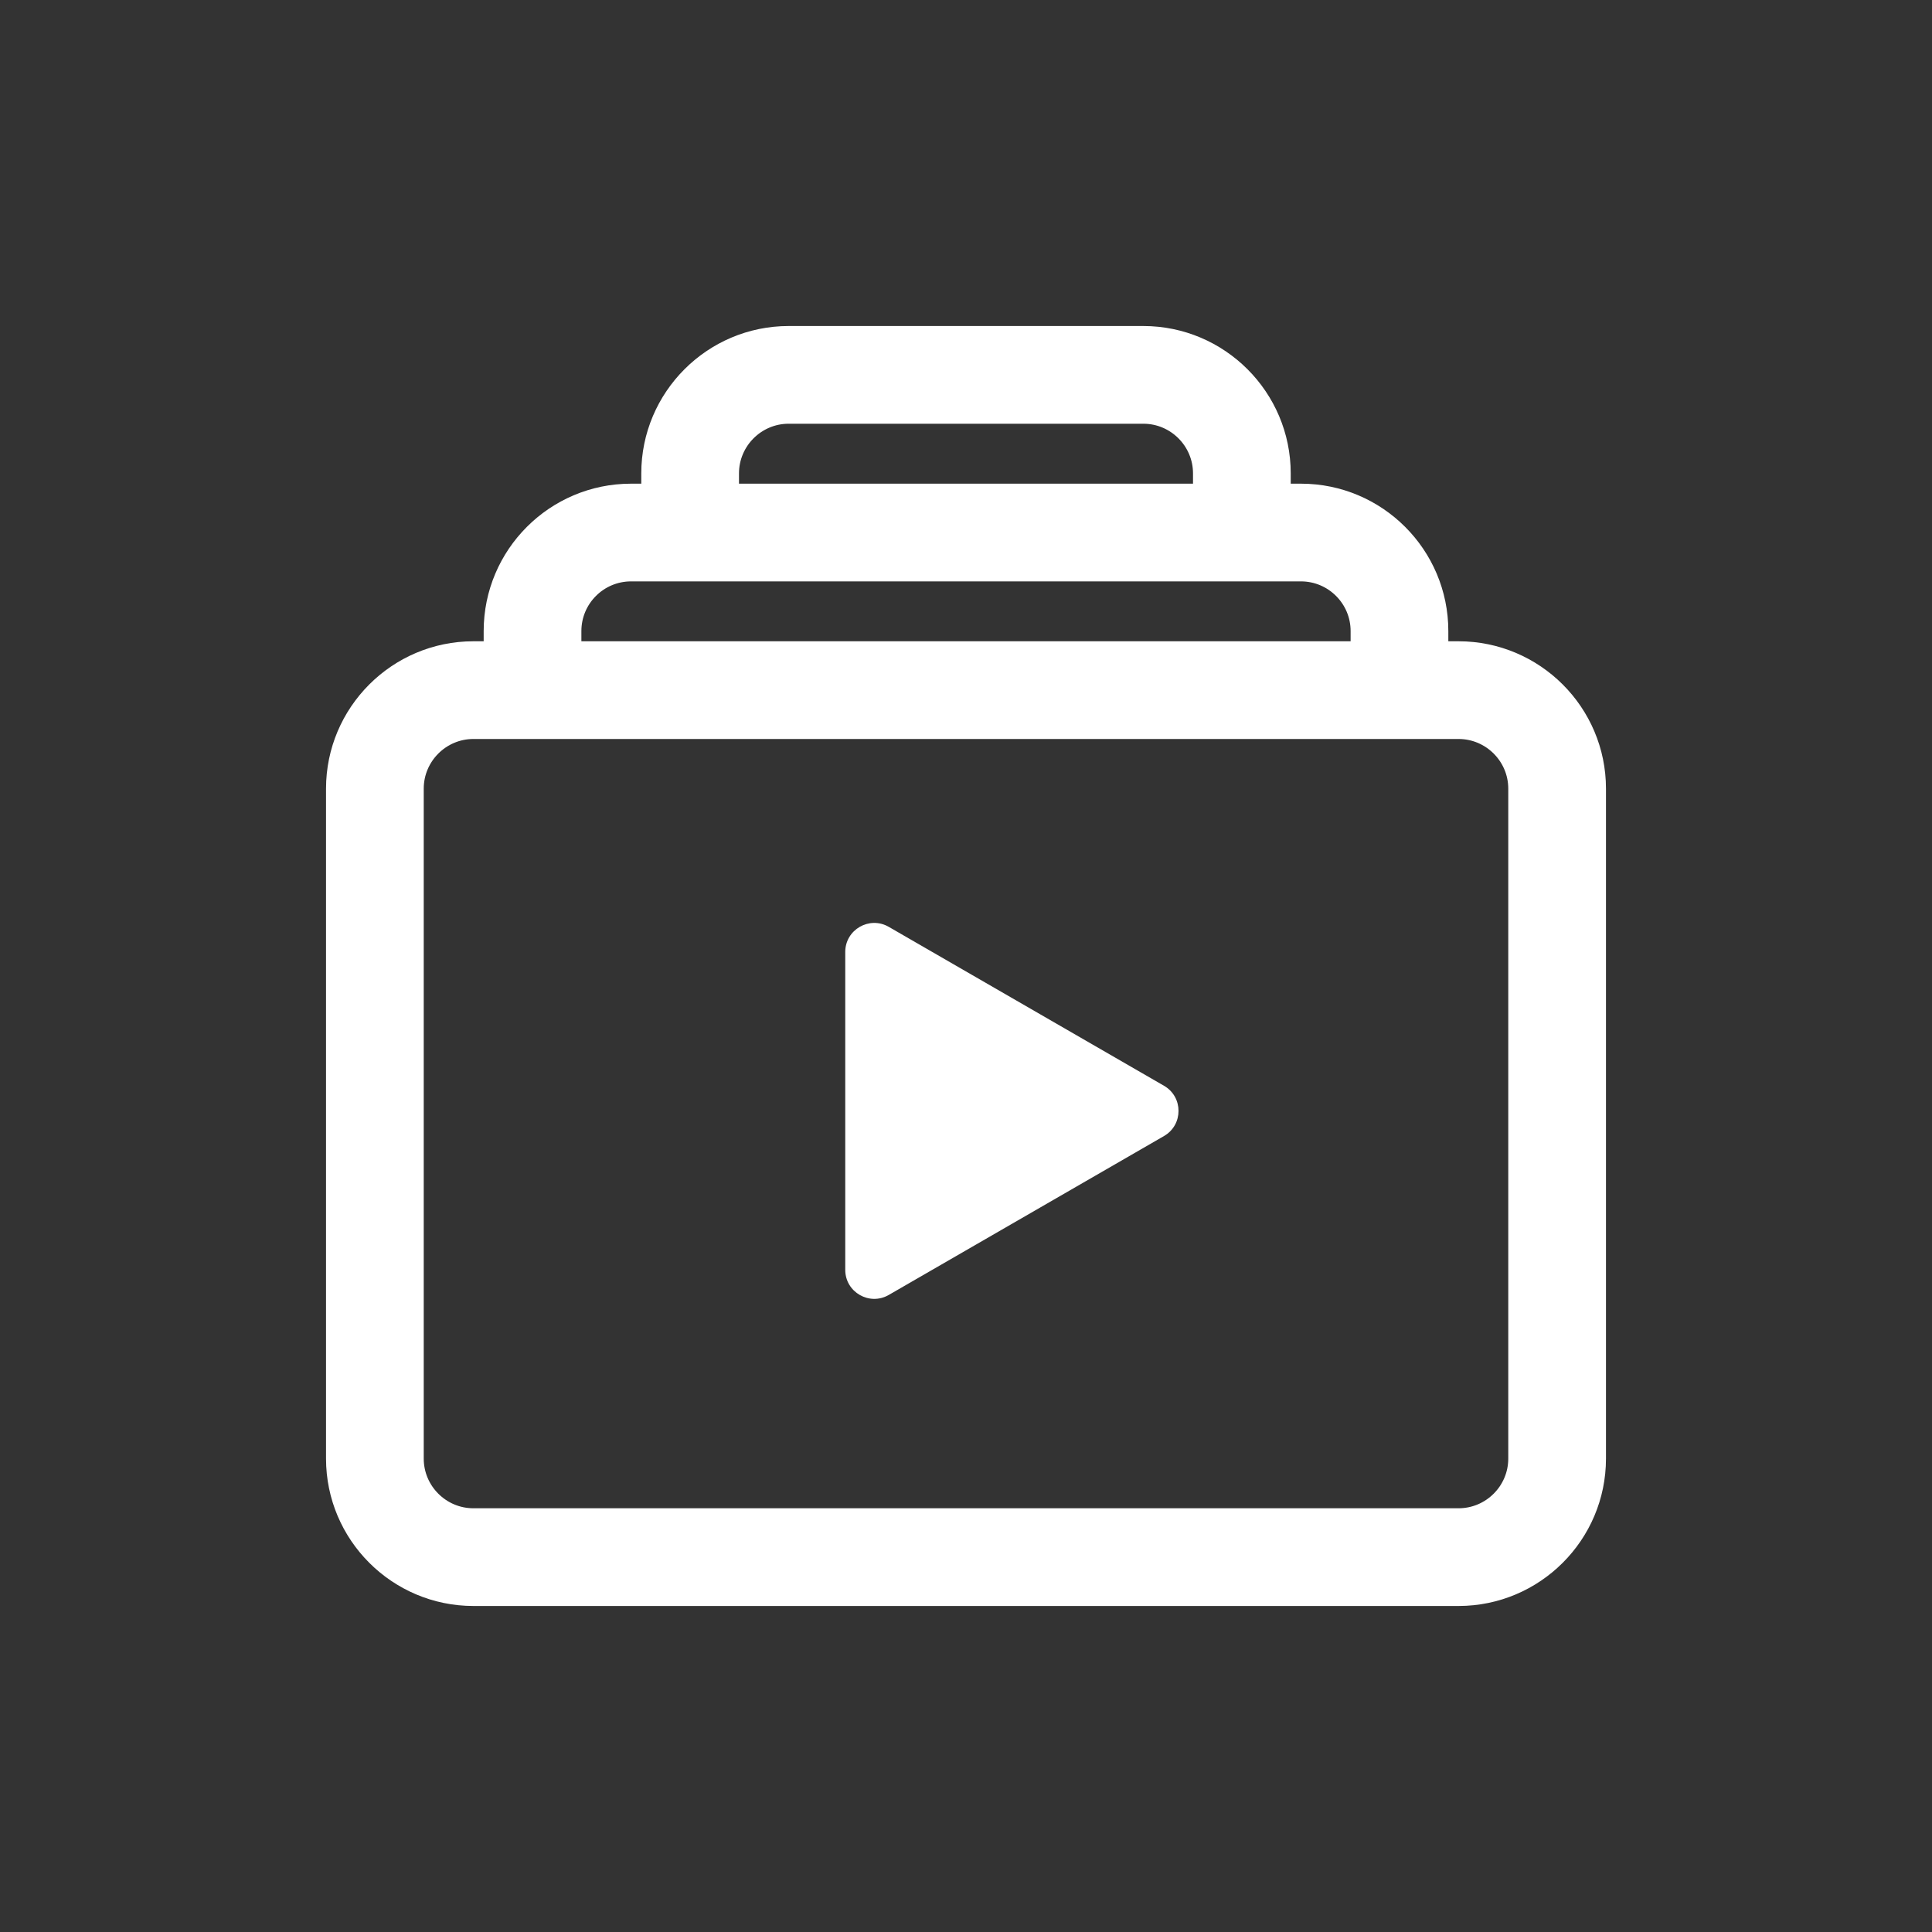 <svg width="100%" height="100%" viewBox="0 0 40 40" fill="none" xmlns="http://www.w3.org/2000/svg">
<rect x="0" y="0" width="40" height="40" fill="#333333" stroke="none"/>
<path d="M30.198 13.527H29.736V13.065C29.736 11.52 28.48 10.264 26.935 10.264H26.473V9.801C26.473 8.257 25.216 7 23.671 7H16.328C14.784 7 13.527 8.257 13.527 9.801V10.264H13.065C11.52 10.264 10.264 11.52 10.264 13.065V13.527H9.801C8.257 13.527 7 14.784 7 16.328V30.199C7 31.743 8.257 33 9.801 33H30.198C31.743 33 33 31.743 33 30.199V16.328C33 14.784 31.743 13.527 30.198 13.527ZM15.05 9.801C15.05 9.097 15.624 8.523 16.328 8.523H23.672C24.376 8.523 24.95 9.097 24.95 9.801V10.264H15.05V9.801ZM11.787 13.065C11.787 12.36 12.36 11.787 13.065 11.787H26.935C27.64 11.787 28.213 12.36 28.213 13.065V13.527H11.787V13.065ZM31.477 30.199C31.477 30.903 30.903 31.477 30.198 31.477H9.801C9.097 31.477 8.523 30.903 8.523 30.199V16.328C8.523 15.624 9.097 15.05 9.801 15.05H30.198C30.903 15.05 31.477 15.624 31.477 16.328V30.199H31.477Z" fill="white" stroke="white" stroke-width="0.5"/>
<path d="M24.1 22.48C24.5 22.711 24.5 23.289 24.1 23.52L18.4 26.811C18 27.041 17.5 26.753 17.5 26.291L17.5 19.709C17.5 19.247 18 18.959 18.4 19.189L24.1 22.48Z" fill="white"/>
</svg>
